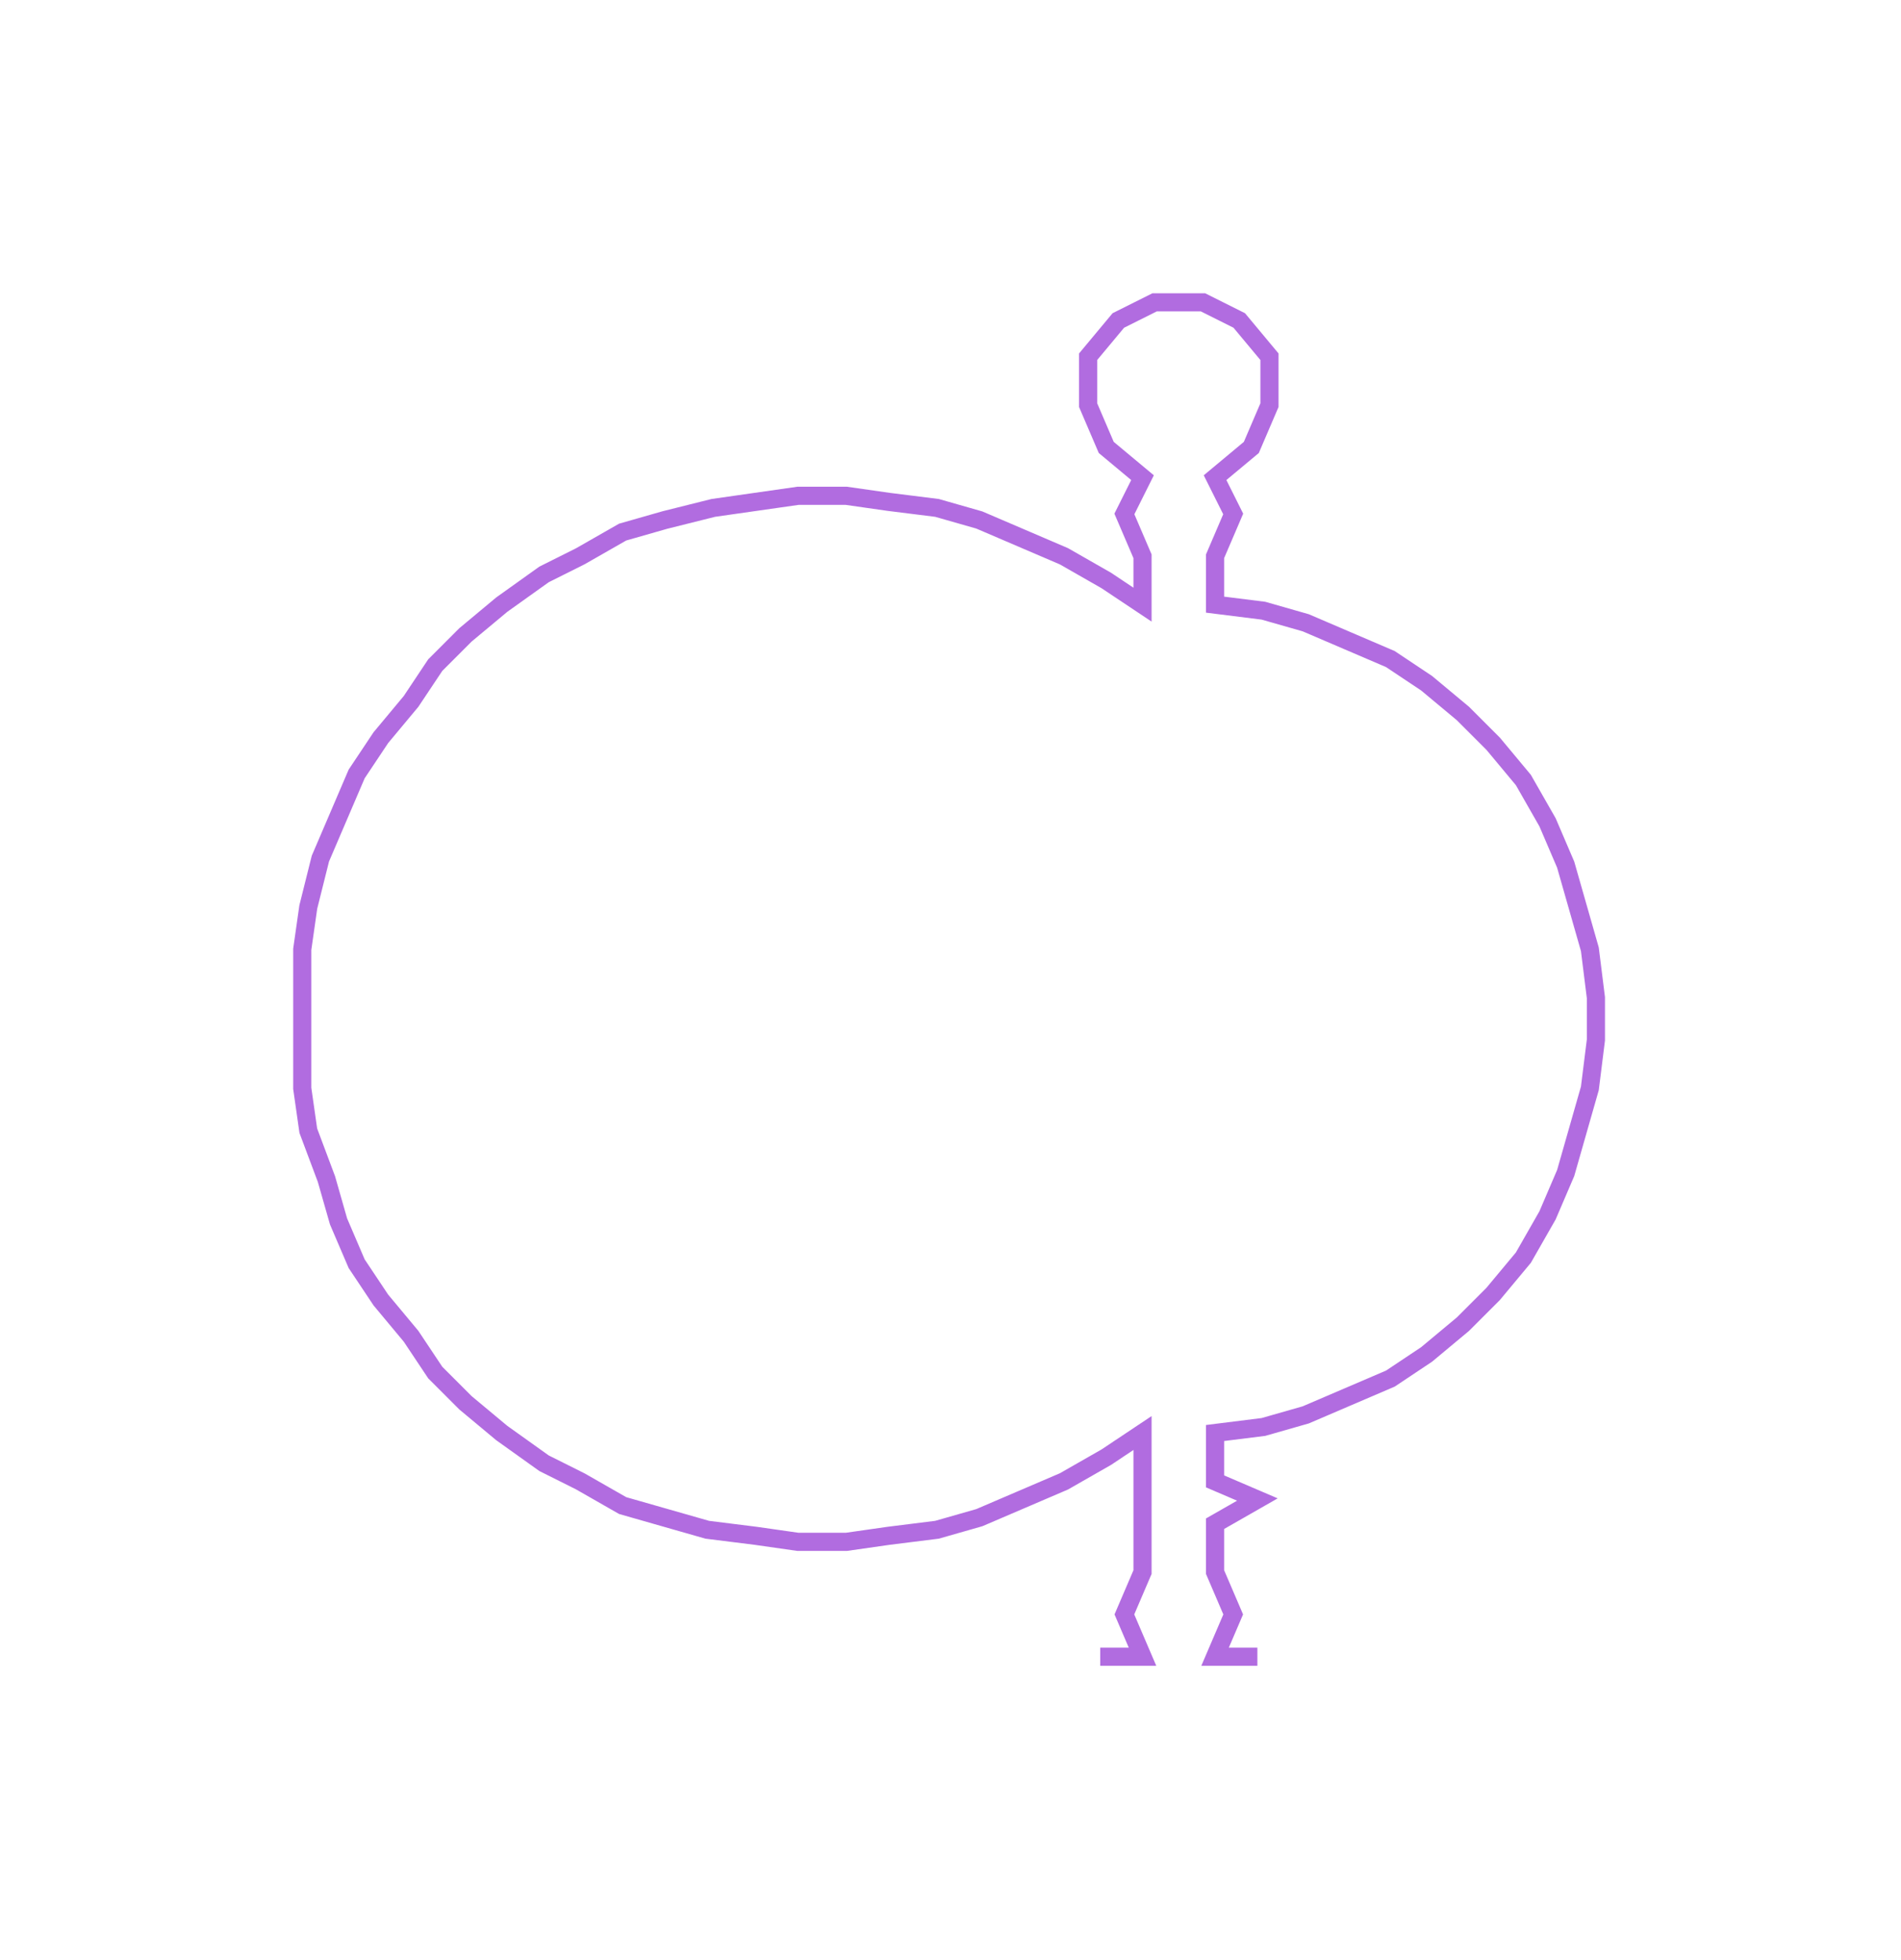 <ns0:svg xmlns:ns0="http://www.w3.org/2000/svg" width="291.077px" height="300px" viewBox="0 0 314.47 324.11"><ns0:path style="stroke:#b16ce0;stroke-width:3px;fill:none;" d="M182 274 L182 274 L189 274 L186 267 L189 260 L189 252 L189 245 L189 237 L183 241 L176 245 L169 248 L162 251 L155 253 L147 254 L140 255 L132 255 L125 254 L117 253 L110 251 L103 249 L96 245 L90 242 L83 237 L77 232 L72 227 L68 221 L63 215 L59 209 L56 202 L54 195 L51 187 L50 180 L50 172 L50 165 L50 157 L51 150 L53 142 L56 135 L59 128 L63 122 L68 116 L72 110 L77 105 L83 100 L90 95 L96 92 L103 88 L110 86 L118 84 L125 83 L132 82 L140 82 L147 83 L155 84 L162 86 L169 89 L176 92 L183 96 L189 100 L189 92 L186 85 L189 79 L183 74 L180 67 L180 59 L185 53 L191 50 L199 50 L205 53 L210 59 L210 67 L207 74 L201 79 L204 85 L201 92 L201 100 L209 101 L216 103 L223 106 L230 109 L236 113 L242 118 L247 123 L252 129 L256 136 L259 143 L261 150 L263 157 L264 165 L264 172 L263 180 L261 187 L259 194 L256 201 L252 208 L247 214 L242 219 L236 224 L230 228 L223 231 L216 234 L209 236 L201 237 L201 245 L208 248 L201 252 L201 260 L204 267 L201 274 L208 274" /></ns0:svg>